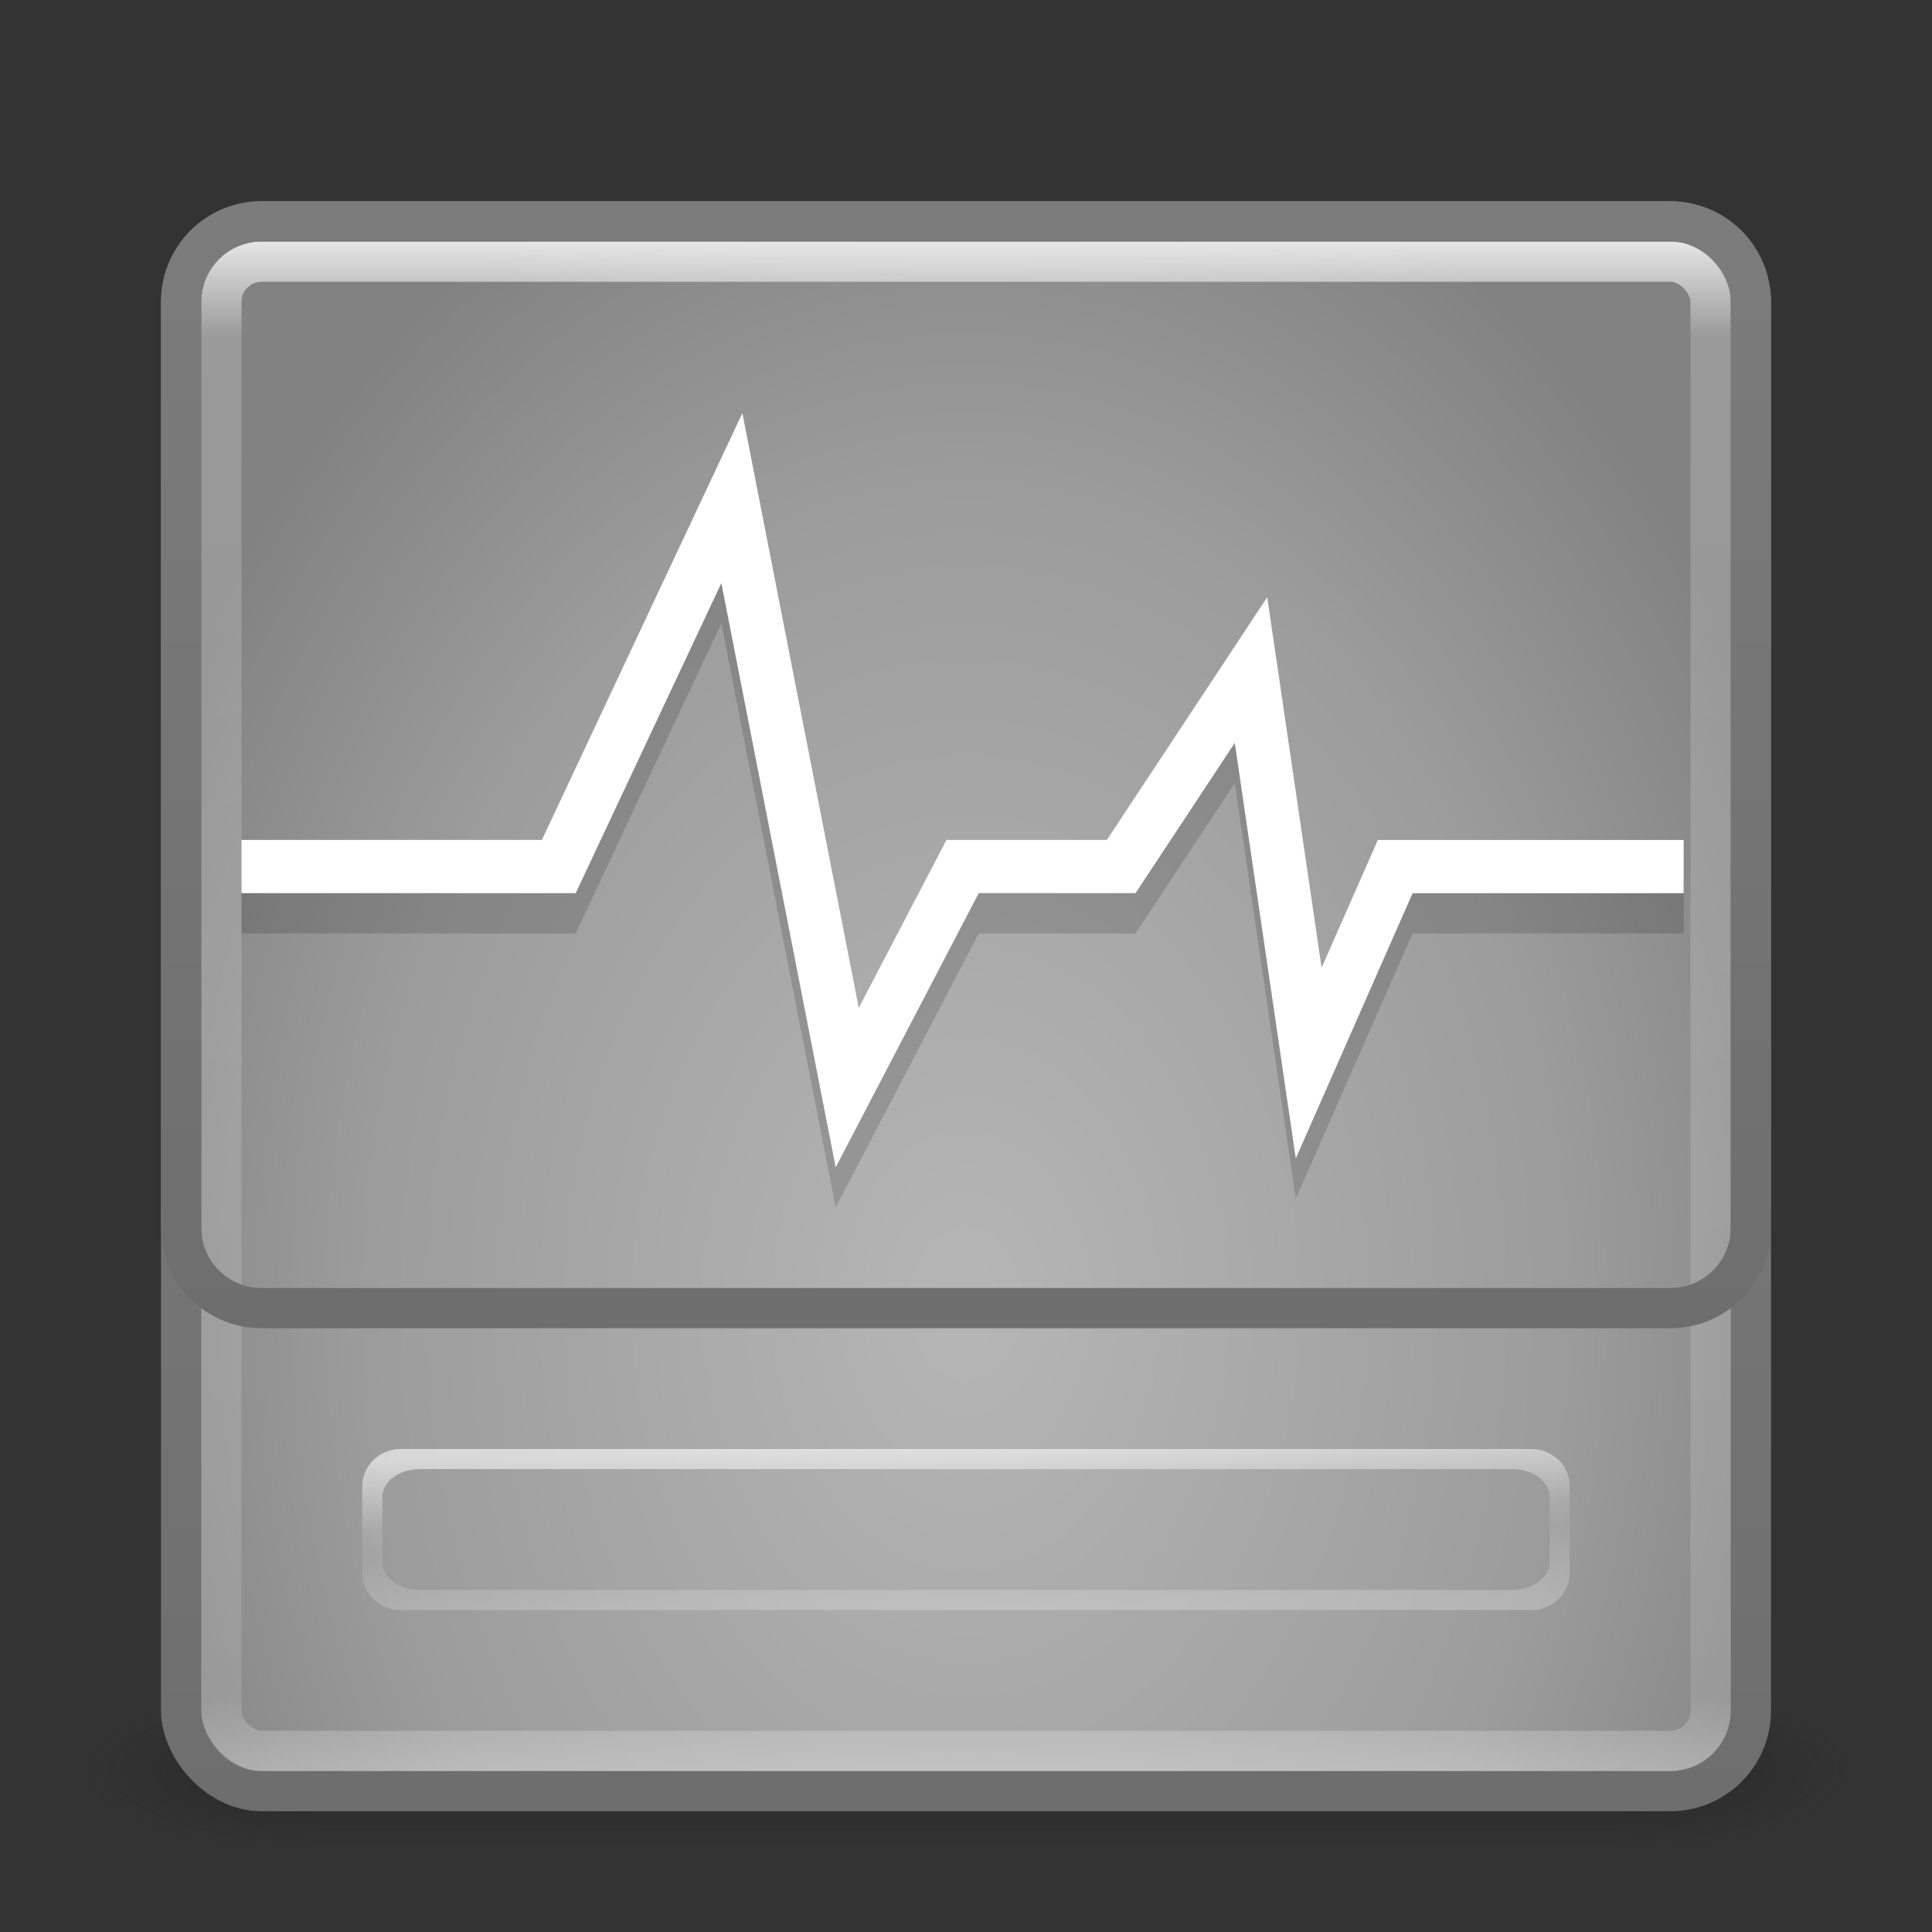 <?xml version="1.0" encoding="UTF-8" standalone="no"?>
<!-- Created with Inkscape (http://www.inkscape.org/) -->

<svg
   xmlns:dc="http://purl.org/dc/elements/1.1/"
   xmlns:cc="http://creativecommons.org/ns#"
   xmlns:rdf="http://www.w3.org/1999/02/22-rdf-syntax-ns#"
   xmlns:svg="http://www.w3.org/2000/svg"
   xmlns="http://www.w3.org/2000/svg"
   xmlns:xlink="http://www.w3.org/1999/xlink"
   xmlns:sodipodi="http://sodipodi.sourceforge.net/DTD/sodipodi-0.dtd"
   xmlns:inkscape="http://www.inkscape.org/namespaces/inkscape"
   id="svg4471"
   height="48"
   width="48"
   version="1.1"
   inkscape:version="0.91 r13725"
   sodipodi:docname="gsmartcontrol.svg">
  <rect width="100%" height="100%" fill="#333333" stroke="none"/>
  <sodipodi:namedview
     pagecolor="#ffffff"
     bordercolor="#666666"
     borderopacity="1"
     objecttolerance="10"
     gridtolerance="10"
     guidetolerance="10"
     inkscape:pageopacity="0"
     inkscape:pageshadow="2"
     inkscape:window-width="1551"
     inkscape:window-height="876"
     id="namedview102"
     showgrid="false"
     inkscape:zoom="1"
     inkscape:cx="24"
     inkscape:cy="24"
     inkscape:window-x="49"
     inkscape:window-y="24"
     inkscape:window-maximized="1"
     inkscape:current-layer="svg4471" />
  <defs
     id="defs4473">
    <linearGradient
       id="linearGradient3473"
       y2="43"
       gradientUnits="userSpaceOnUse"
       x2="24"
       gradientTransform="translate(0 1)"
       y1="5"
       x1="24">
      <stop
         id="stop3252"
         stop-color="#fff"
         offset="0" />
      <stop
         id="stop3254"
         stop-color="#fff"
         stop-opacity=".235"
         offset=".063" />
      <stop
         id="stop3256"
         stop-color="#fff"
         stop-opacity=".157"
         offset=".951" />
      <stop
         id="stop3258"
         stop-color="#fff"
         stop-opacity=".392"
         offset="1" />
    </linearGradient>
    <radialGradient
       id="radialGradient3155"
       gradientUnits="userSpaceOnUse"
       cy="8.45"
       cx="19.74"
       gradientTransform="matrix(3.8129e-8 1.536 -1.126 0 33.516 2.069)"
       r="20">
      <stop
         id="stop3848"
         stop-color="#b6b6b6"
         offset="0" />
      <stop
         id="stop3852"
         stop-color="#9c9c9c"
         offset=".661" />
      <stop
         id="stop3854"
         stop-color="#828282"
         offset="1" />
    </radialGradient>
    <linearGradient
       id="linearGradient3157"
       y2="3.899"
       xlink:href="#linearGradient3856"
       gradientUnits="userSpaceOnUse"
       x2="24"
       gradientTransform="translate(-0 1)"
       y1="44"
       x1="24" />
    <linearGradient
       id="linearGradient3856">
      <stop
         id="stop3858"
         stop-color="#6e6e6e"
         offset="0" />
      <stop
         id="stop3860"
         stop-color="#828282"
         offset="1" />
    </linearGradient>
    <radialGradient
       id="radialGradient3013-896"
       gradientUnits="userSpaceOnUse"
       cy="43.5"
       cx="4.993"
       gradientTransform="matrix(2.004 0 0 1.4 27.988 -17.4)"
       r="2.5">
      <stop
         id="stop3216"
         stop-color="#181818"
         offset="0" />
      <stop
         id="stop3218"
         stop-color="#181818"
         stop-opacity="0"
         offset="1" />
    </radialGradient>
    <radialGradient
       id="radialGradient3015-826"
       gradientUnits="userSpaceOnUse"
       cy="43.5"
       cx="4.993"
       gradientTransform="matrix(2.004 0 0 1.4 -20.012 -104.4)"
       r="2.5">
      <stop
         id="stop3222"
         stop-color="#181818"
         offset="0" />
      <stop
         id="stop3224"
         stop-color="#181818"
         stop-opacity="0"
         offset="1" />
    </radialGradient>
    <linearGradient
       id="linearGradient4469"
       y2="39.999"
       gradientUnits="userSpaceOnUse"
       x2="25.058"
       y1="47.028"
       x1="25.058">
      <stop
         id="stop3228"
         stop-color="#181818"
         stop-opacity="0"
         offset="0" />
      <stop
         id="stop3230"
         stop-color="#181818"
         offset=".5" />
      <stop
         id="stop3232"
         stop-color="#181818"
         stop-opacity="0"
         offset="1" />
    </linearGradient>
    <linearGradient
       id="linearGradient4636-6"
       y2="39.961"
       gradientUnits="userSpaceOnUse"
       x2="24.498"
       y1="35.917"
       x1="24.4">
      <stop
         id="stop4640"
         stop-color="#fff"
         offset="0" />
      <stop
         id="stop4642"
         stop-color="#fff"
         stop-opacity=".235"
         offset=".434" />
      <stop
         id="stop4644"
         stop-color="#fff"
         stop-opacity=".157"
         offset=".587" />
      <stop
         id="stop4646"
         stop-color="#fff"
         stop-opacity=".392"
         offset="1" />
    </linearGradient>
    <linearGradient
       id="linearGradient4348"
       y2="3.899"
       xlink:href="#linearGradient3856"
       gradientUnits="userSpaceOnUse"
       y1="44"
       gradientTransform="translate(-3.89e-6,-11)"
       x2="24"
       x1="24" />
  </defs>
  <g
     id="g3712-0"
     opacity=".4"
     transform="matrix(1.158 0 0 .571 -3.789 19.143)">
    <rect
       id="rect2801-4"
       height="7"
       width="5"
       y="40"
       x="38"
       fill="url(#radialGradient3013-896)" />
    <rect
       id="rect3696-8"
       transform="scale(-1)"
       height="7"
       width="5"
       y="-47"
       x="-10"
       fill="url(#radialGradient3015-826)" />
    <rect
       id="rect3700-7"
       height="7"
       width="28"
       y="40"
       x="10"
       fill="url(#linearGradient4469)" />
  </g>
  <rect
     id="rect5505-21"
     stroke-linejoin="round"
     height="39"
     stroke="url(#linearGradient3157)"
     stroke-linecap="round"
     fill="url(#radialGradient3155)"
     style="color:#000000"
     rx="2"
     ry="2"
     width="39"
     y="5.5"
     x="4.5" />
  <rect
     id="rect6741-1"
     opacity=".8"
     stroke-linejoin="round"
     rx="1"
     ry="1"
     height="37"
     width="37"
     stroke="url(#linearGradient3473)"
     stroke-linecap="round"
     y="6.5"
     x="5.5"
     fill="none" />
  <path
     id="rect4624-3"
     opacity=".6"
     d="m9.955 36c-0.529 0-0.955 0.414-0.955 0.928v2.144c0 0.514 0.426 0.928 0.955 0.928h28.09c0.529 0 0.955-0.414 0.955-0.928v-2.144c0-0.514-0.426-0.928-0.955-0.928h-28.09zm0.467 0.5h27.156c0.511 0 0.922 0.31 0.922 0.695v1.609c0 0.386-0.411 0.696-0.922 0.696h-27.156c-0.511 0-0.922-0.31-0.922-0.695v-1.609c0-0.385 0.411-0.695 0.922-0.695z"
     fill="url(#linearGradient4636-6)" />
  <path
     id="rect4346"
     stroke-linejoin="round"
     style="color:#000000"
     d="m6.5 5.5h35c1.108 0 2 0.892 2 2v23c0 1.108-0.892 2-2 2h-35c-1.108 0-2-0.892-2-2v-23c0-1.108 0.892-2 2-2z"
     stroke="url(#linearGradient4348)"
     stroke-linecap="round"
     fill="none" />
  <path
     stroke-miterlimit="10"
     d="m 6,22.529 7.883,0 4.3,-9.154 2.866,14.647 2.866,-5.493 3.941,0 3.225,-4.882 1.433,9.765 2.15,-4.882 7.166,0"
     id="path4236"
     style="fill:none;stroke:#000000;stroke-width:1.323;stroke-miterlimit:10;stroke-opacity:1;opacity:0.15"
     inkscape:connector-curvature="0" />
  <path
     inkscape:connector-curvature="0"
     style="fill:none;stroke:#ffffff;stroke-width:1.323;stroke-miterlimit:10"
     id="path22106"
     d="m 6,21.529 7.883,0 4.3,-9.154 2.866,14.647 2.866,-5.493 3.941,0 3.225,-4.882 1.433,9.765 2.15,-4.882 7.166,0"
     stroke-miterlimit="10" />
</svg>
